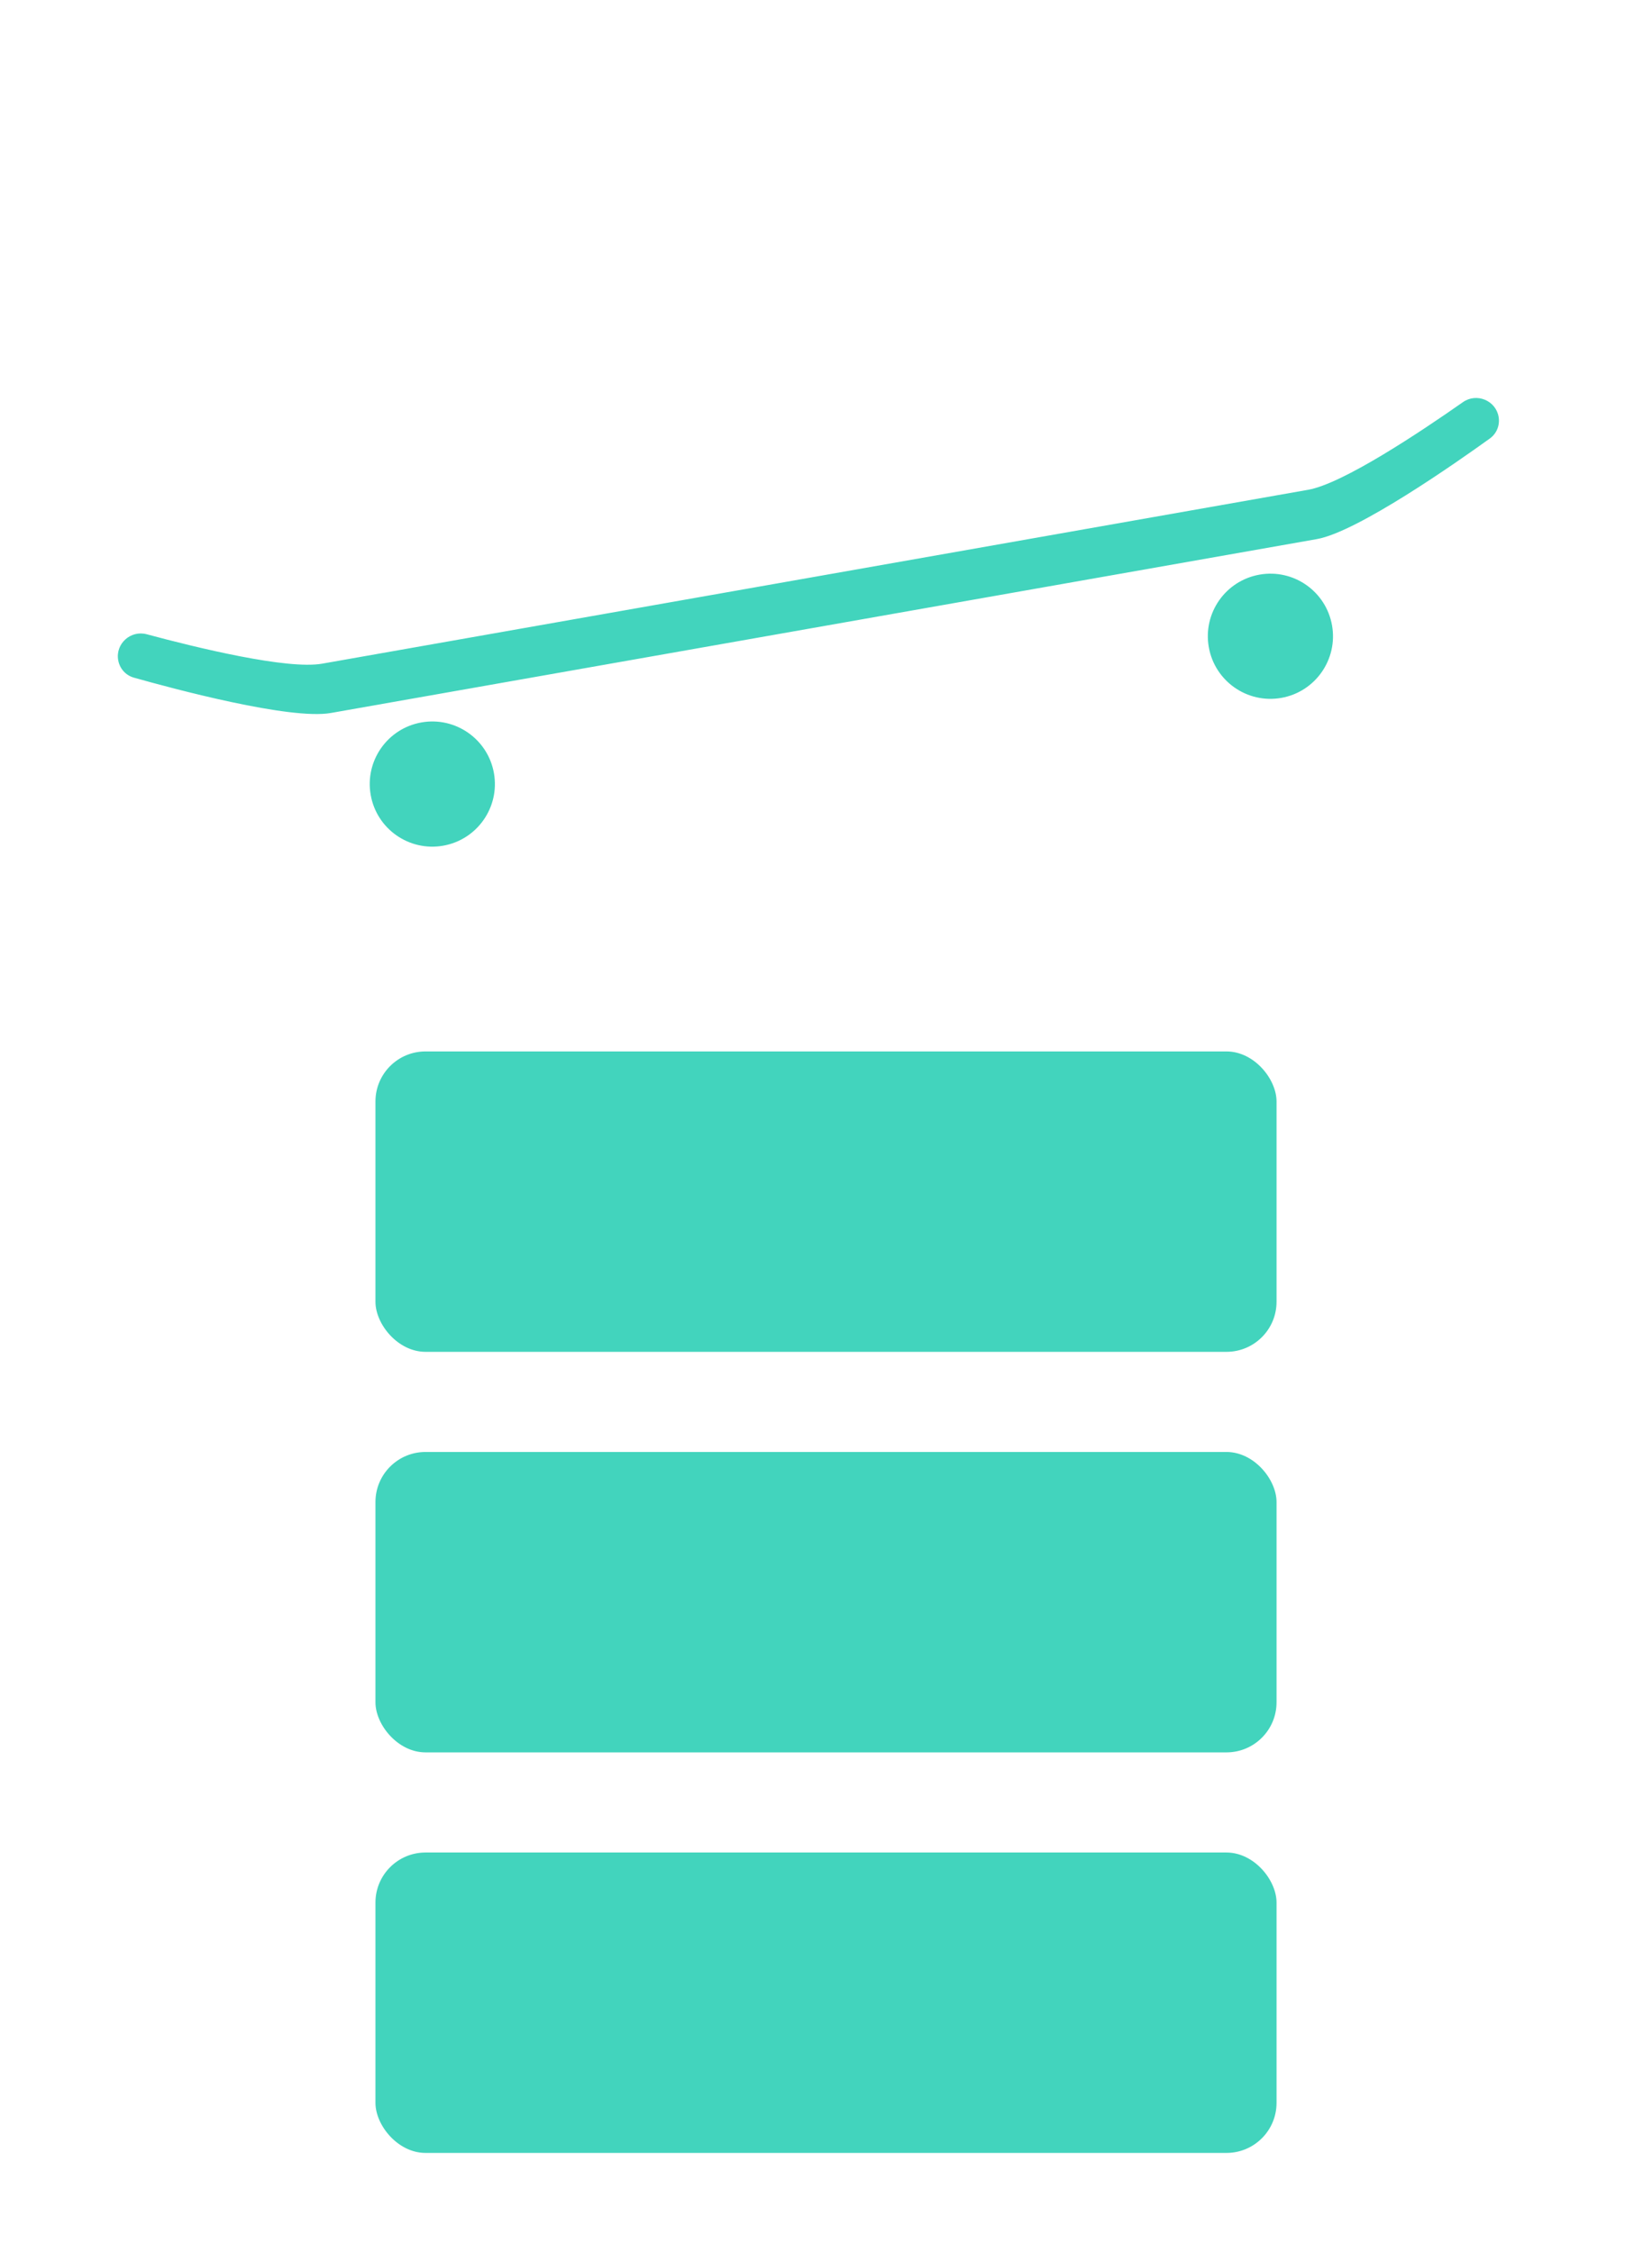 <svg width="66" height="90" viewBox="0 0 66 90" fill="none" xmlns="http://www.w3.org/2000/svg">
<g id="Group 5">
<rect id="Rectangle Copy 7" x="15" y="74" width="36" height="12" rx="2" fill="#42D4BD"/>
<rect id="Rectangle Copy 9" x="15" y="58" width="36" height="12" rx="2" fill="#42D4BD"/>
<rect id="Rectangle Copy 9_2" x="15" y="42" width="36" height="12" rx="2" fill="#42D4BD"/>
<path id="Combined Shape" fill-rule="evenodd" clip-rule="evenodd" d="M4.722 26.371C4.606 25.716 5.219 25.163 5.862 25.336C7.866 25.875 11.479 26.756 12.87 26.511L32.566 23.038L52.262 19.565C53.652 19.32 56.746 17.256 58.446 16.064C58.99 15.682 59.755 15.992 59.871 16.647C59.93 16.98 59.798 17.317 59.523 17.515C58.193 18.473 54.236 21.248 52.609 21.535L13.217 28.481C11.591 28.767 6.923 27.513 5.346 27.068C5.02 26.976 4.78 26.705 4.722 26.371ZM19.734 30.886C19.973 32.245 19.066 33.542 17.706 33.782C16.346 34.022 15.049 33.114 14.81 31.754C14.57 30.394 15.478 29.098 16.837 28.858C18.197 28.618 19.494 29.526 19.734 30.886ZM51.189 27.878C52.549 27.638 53.457 26.341 53.217 24.982C52.977 23.622 51.681 22.714 50.321 22.954C48.961 23.194 48.053 24.49 48.293 25.85C48.533 27.21 49.83 28.117 51.189 27.878Z" fill="#42D4BD"/>
</g>
</svg>
